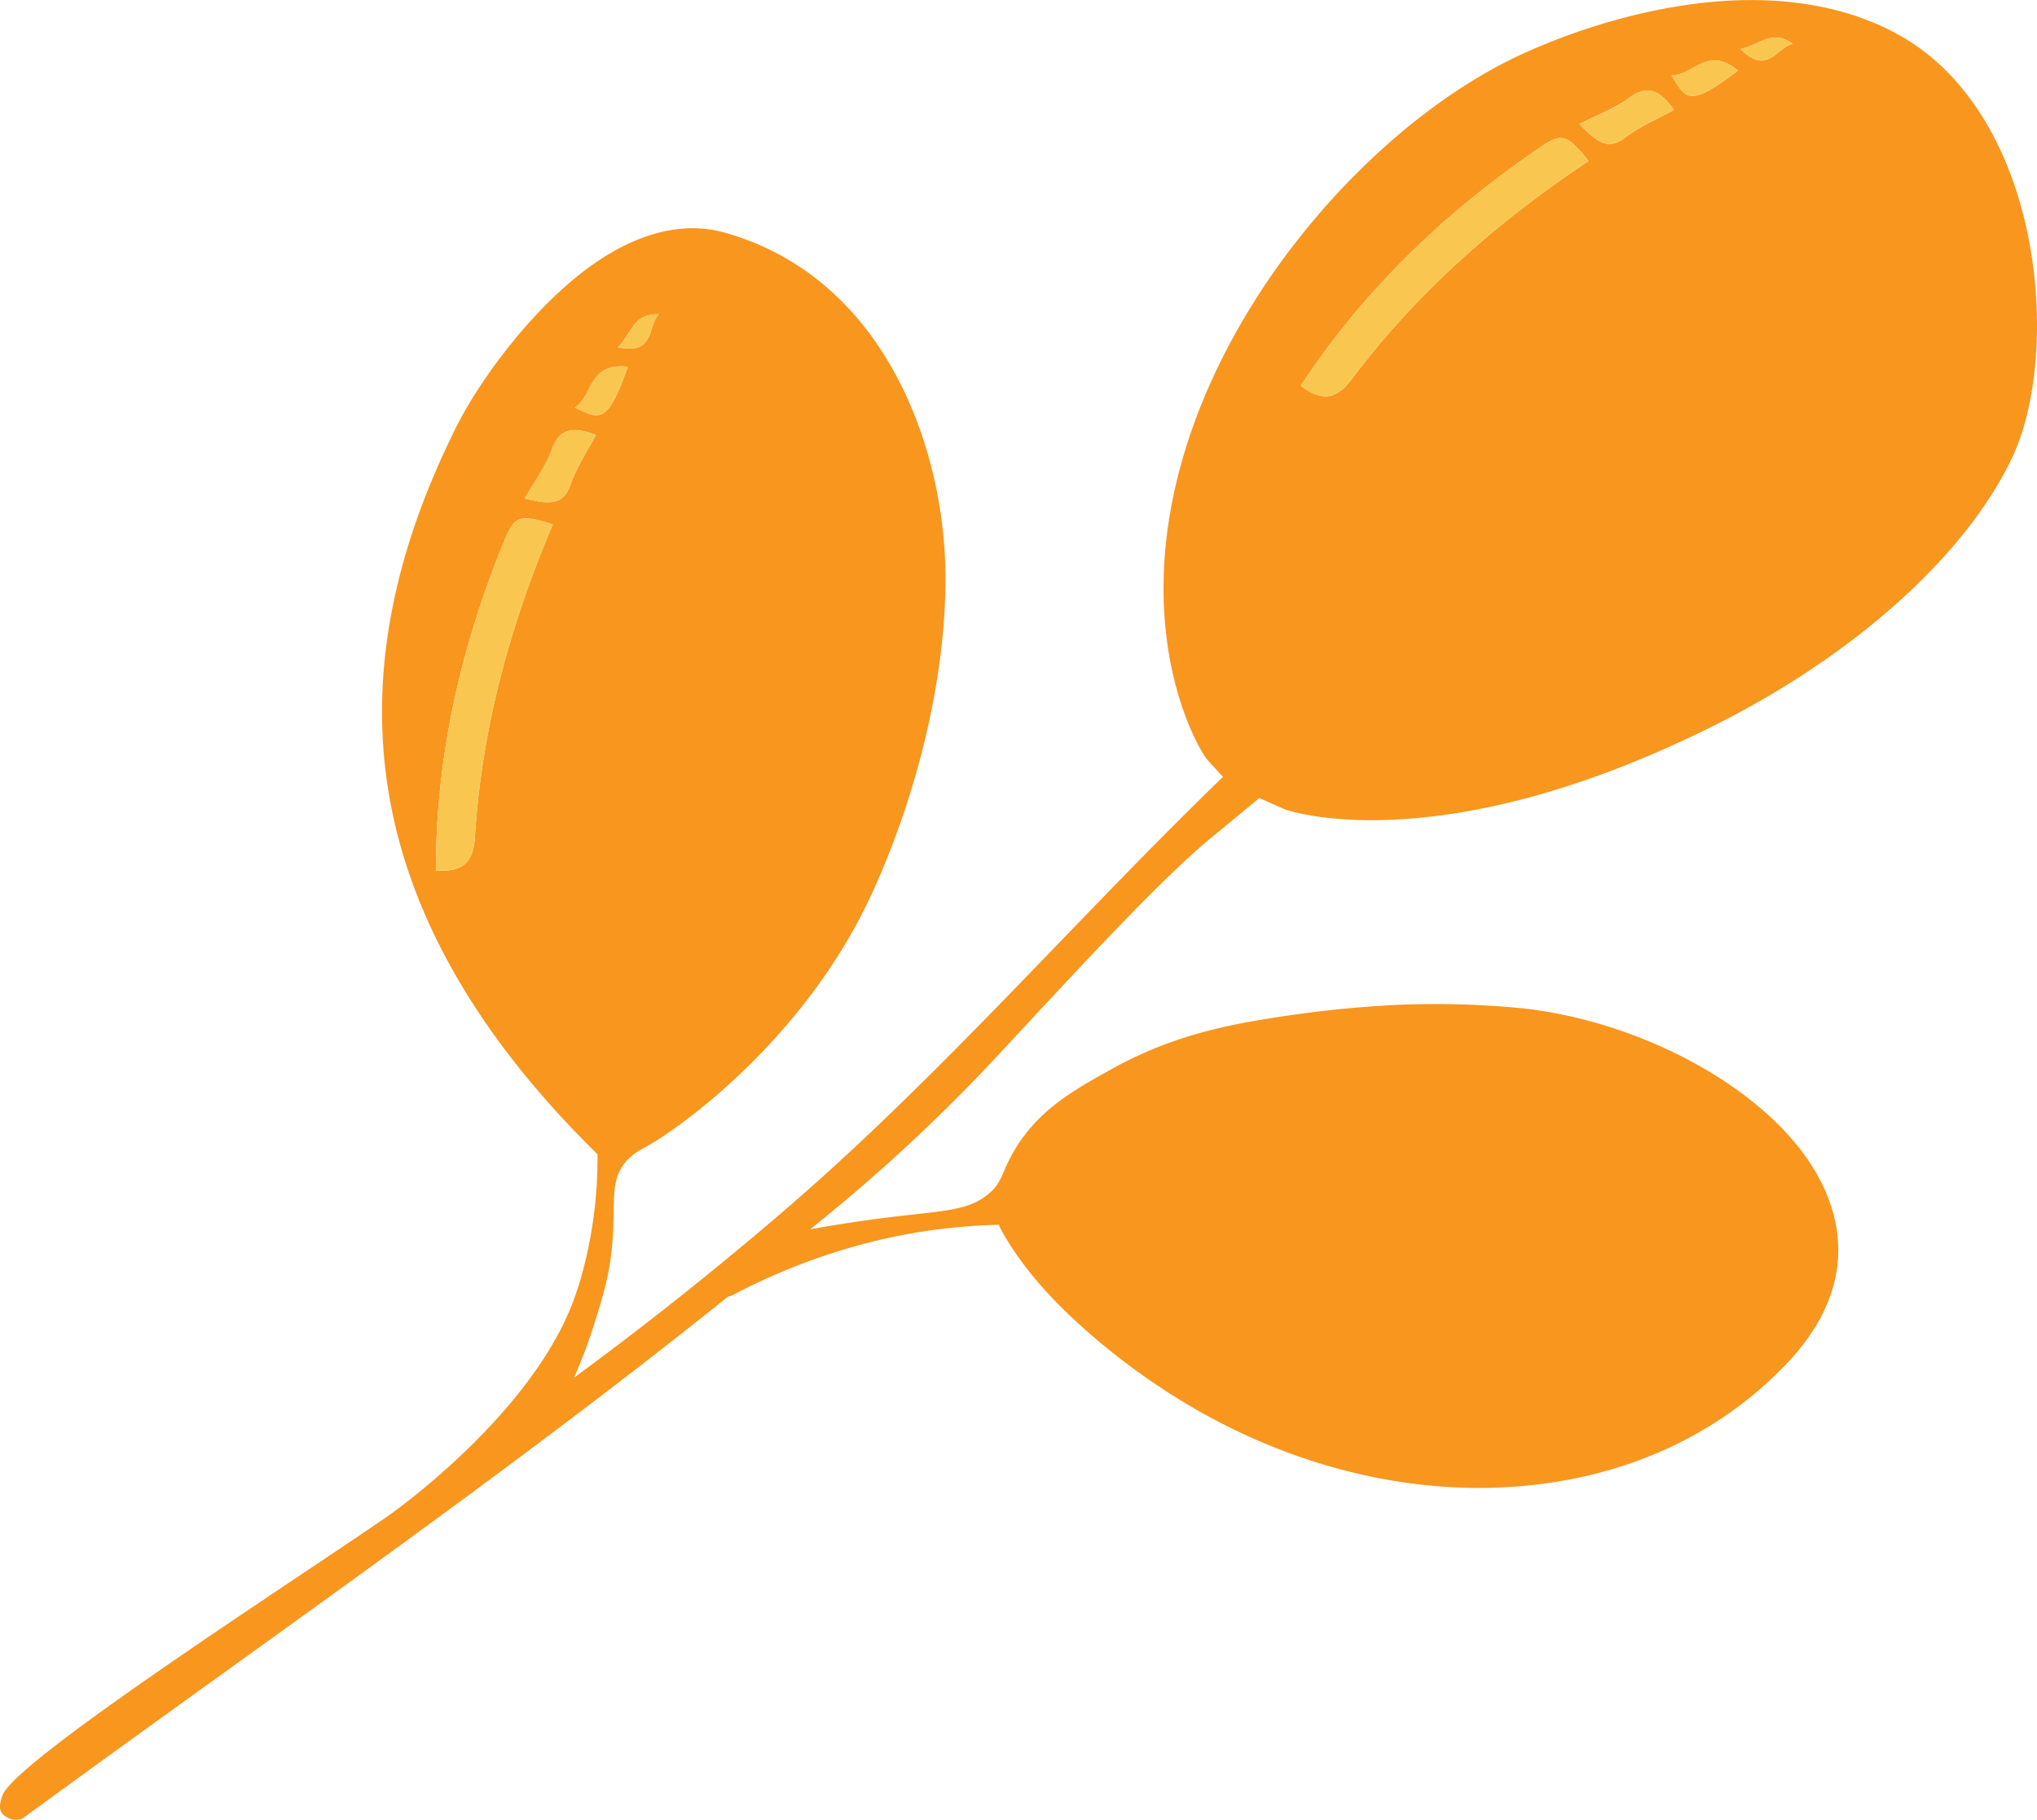 <svg xmlns="http://www.w3.org/2000/svg" width="1080" height="965" viewBox="0.016 -0.019 1079.965 964.896" style=""><g><g data-name="Layer 2"><path d="M12.8 963.6c127.8-93.5 254.4-180.8 373.3-276.2a6.2 6.2 0 0 0 2.3-.7 331.2 331.2 0 0 1 67.7-26.7 306.8 306.8 0 0 1 73.6-10.6 5.6 5.6 0 0 0 .7 1.9c8.7 16.1 21.2 31.2 35.4 44.9a354.1 354.1 0 0 0 44.8 36.3c57.1 39.3 121.4 58.1 181.4 56.3s115-23.6 155.1-65.6c33.4-35 33.5-70.7 15.7-101.5-26.5-45.7-95.1-81.2-157.7-87.3a471.8 471.8 0 0 0-67-1.5 609.2 609.2 0 0 0-64.7 7c-26.5 4.2-54.4 10.3-84.9 27.4-19.7 11-37.6 21.1-50.2 41.8-7.8 12.9-6.3 17.7-14.9 24.5-11.7 9.1-24.5 8.1-60.4 12.9-14.7 2-26.4 4-33.5 5.3a916.3 916.3 0 0 0 91.7-83.9c27.5-28.9 88.2-96.7 120.2-123.1l26.3-21.7 12.8 5.7c4 1.8 83.8 27.7 227-43.5 72-35.7 132.7-87.9 158.8-141.6 15.9-32.7 18.9-89.2 3.9-138.8-10.8-35.8-31.2-67.9-62-85.6-26.1-15-56.6-20.2-87-19.2-43.1 1.5-86.3 15.4-116.5 29.6-67.7 32-139.5 107.7-171 193.1-39.4 107.1 2.3 175.5 6.4 180l8.3 9.1c-78.5 75.9-149.6 158.6-232.9 230.2-47 40.4-87.2 70.8-111.2 88.4a268.5 268.5 0 0 0 11.3-30.2c4-12.9 7-22.6 8.5-35.8 3.1-25.5-2.1-38.5 8.8-49.7a32.7 32.7 0 0 1 8.8-6.3c20.8-11.4 85.8-59.1 120.5-134.6 27.3-59.5 41.2-126.4 38.8-178.4-1.8-38.4-13.8-83.8-40.2-119-18.3-24.4-43.5-44-76.9-53.3-25.4-7-51.9 3.1-75.1 21.1-30.5 23.6-55.7 60-66.2 80.7-33.1 65.7-47 130.3-36.7 194.2s45.4 128.5 110.7 192.6c0 .1.2.2.3.2a.4.4 0 0 0-.1.3 232.9 232.9 0 0 1-5.5 52.2 192.6 192.6 0 0 1-6 21.6C283.9 749.4 206 803.6 206 803.6 163.3 833.3 9.3 932.3 1.5 951.6c-.7 1.9-2.9 7.2-.1 10.2s8.2 4.2 11.4 1.8zM950.5 23.2c-8.5 1.9-13.6 17.1-27.7 2.7 9.8-1.8 16.5-10.9 27.7-2.7zm-29 14.2c-25.7 19.4-27.6 15.5-35.3 2.5 11.7.1 19-16.1 35.3-2.5zm-57.7 14.4c9-6.8 15.9-4.7 23.7 6.4-8.8 4.9-18.2 8.8-26 14.8-9.4 7.2-15.7 1.5-24.1-7.3 9.5-4.9 18.8-8.2 26.4-13.9zm-46.8 26c11-7.5 14-6.5 25.3 7.5-47.7 31.7-90.7 69.2-125.7 115.8-8.1 10.7-15.6 11.9-27 3.4 34-51.7 77.5-92.8 127.4-126.7zm-467.7 88.8c-6.1 6.3-1.9 21.8-21.7 17.5 7.2-6.8 7.8-18.1 21.7-17.5zm-97.5 277.2c-.8 13.5-6.4 18.6-20.7 17.8 0-61.9 13.7-120.2 36.7-175.9 5.1-12.3 8.1-13.1 25.3-7.7-22.4 52.8-37.7 107.7-41.3 165.8zm50.6-186.6c-3.9 11.2-12.3 9.9-24.2 7.1 5.3-9.2 11.2-17.2 14.4-26.1 3.8-10.6 10.7-12.6 23.3-7.6-4.6 8.8-10.3 17.3-13.5 26.6zm2.4-41.2c9.9-6.4 7-23.9 28.1-21.6-10.8 30.4-14.6 28.2-28.1 21.6z" fill="#f8961e"></path><path d="M716.6 201.1c35-46.6 78-84.1 125.7-115.8-11.3-14-14.3-15-25.3-7.5-49.9 33.9-93.4 75-127.4 126.7 11.4 8.5 18.9 7.3 27-3.4z" fill="#f9c74f"></path><path d="M861.5 73c7.8-6 17.2-9.9 26-14.8-7.8-11.1-14.7-13.2-23.7-6.4s-16.9 9-26.4 13.9c8.4 8.8 14.7 14.5 24.1 7.3z" fill="#f9c74f"></path><path d="M921.5 37.4c-16.3-13.6-23.6 2.6-35.3 2.5 7.7 13 9.6 16.9 35.3-2.5z" fill="#f9c74f"></path><path d="M950.5 23.2c-11.2-8.2-17.9.9-27.7 2.7 14.1 14.4 19.2-.8 27.7-2.7z" fill="#f9c74f"></path><path d="M267.8 285.7c-23 55.7-36.7 114-36.7 175.9 14.3.8 19.9-4.3 20.7-17.8 3.6-58.1 18.9-113 41.3-165.8-17.2-5.4-20.2-4.6-25.3 7.7z" fill="#f9c74f"></path><path d="M292.6 238.2c-3.2 8.9-9.1 16.9-14.4 26.1 11.9 2.8 20.3 4.1 24.2-7.1 3.2-9.3 8.9-17.8 13.5-26.6-12.6-5-19.5-3-23.3 7.6z" fill="#f9c74f"></path><path d="M332.9 194.4c-21.1-2.3-18.2 15.2-28.1 21.6 13.5 6.6 17.3 8.8 28.1-21.6z" fill="#f9c74f"></path><path d="M349.3 166.6c-13.9-.6-14.5 10.7-21.7 17.5 19.8 4.3 15.6-11.2 21.7-17.5z" fill="#f9c74f"></path></g></g></svg>